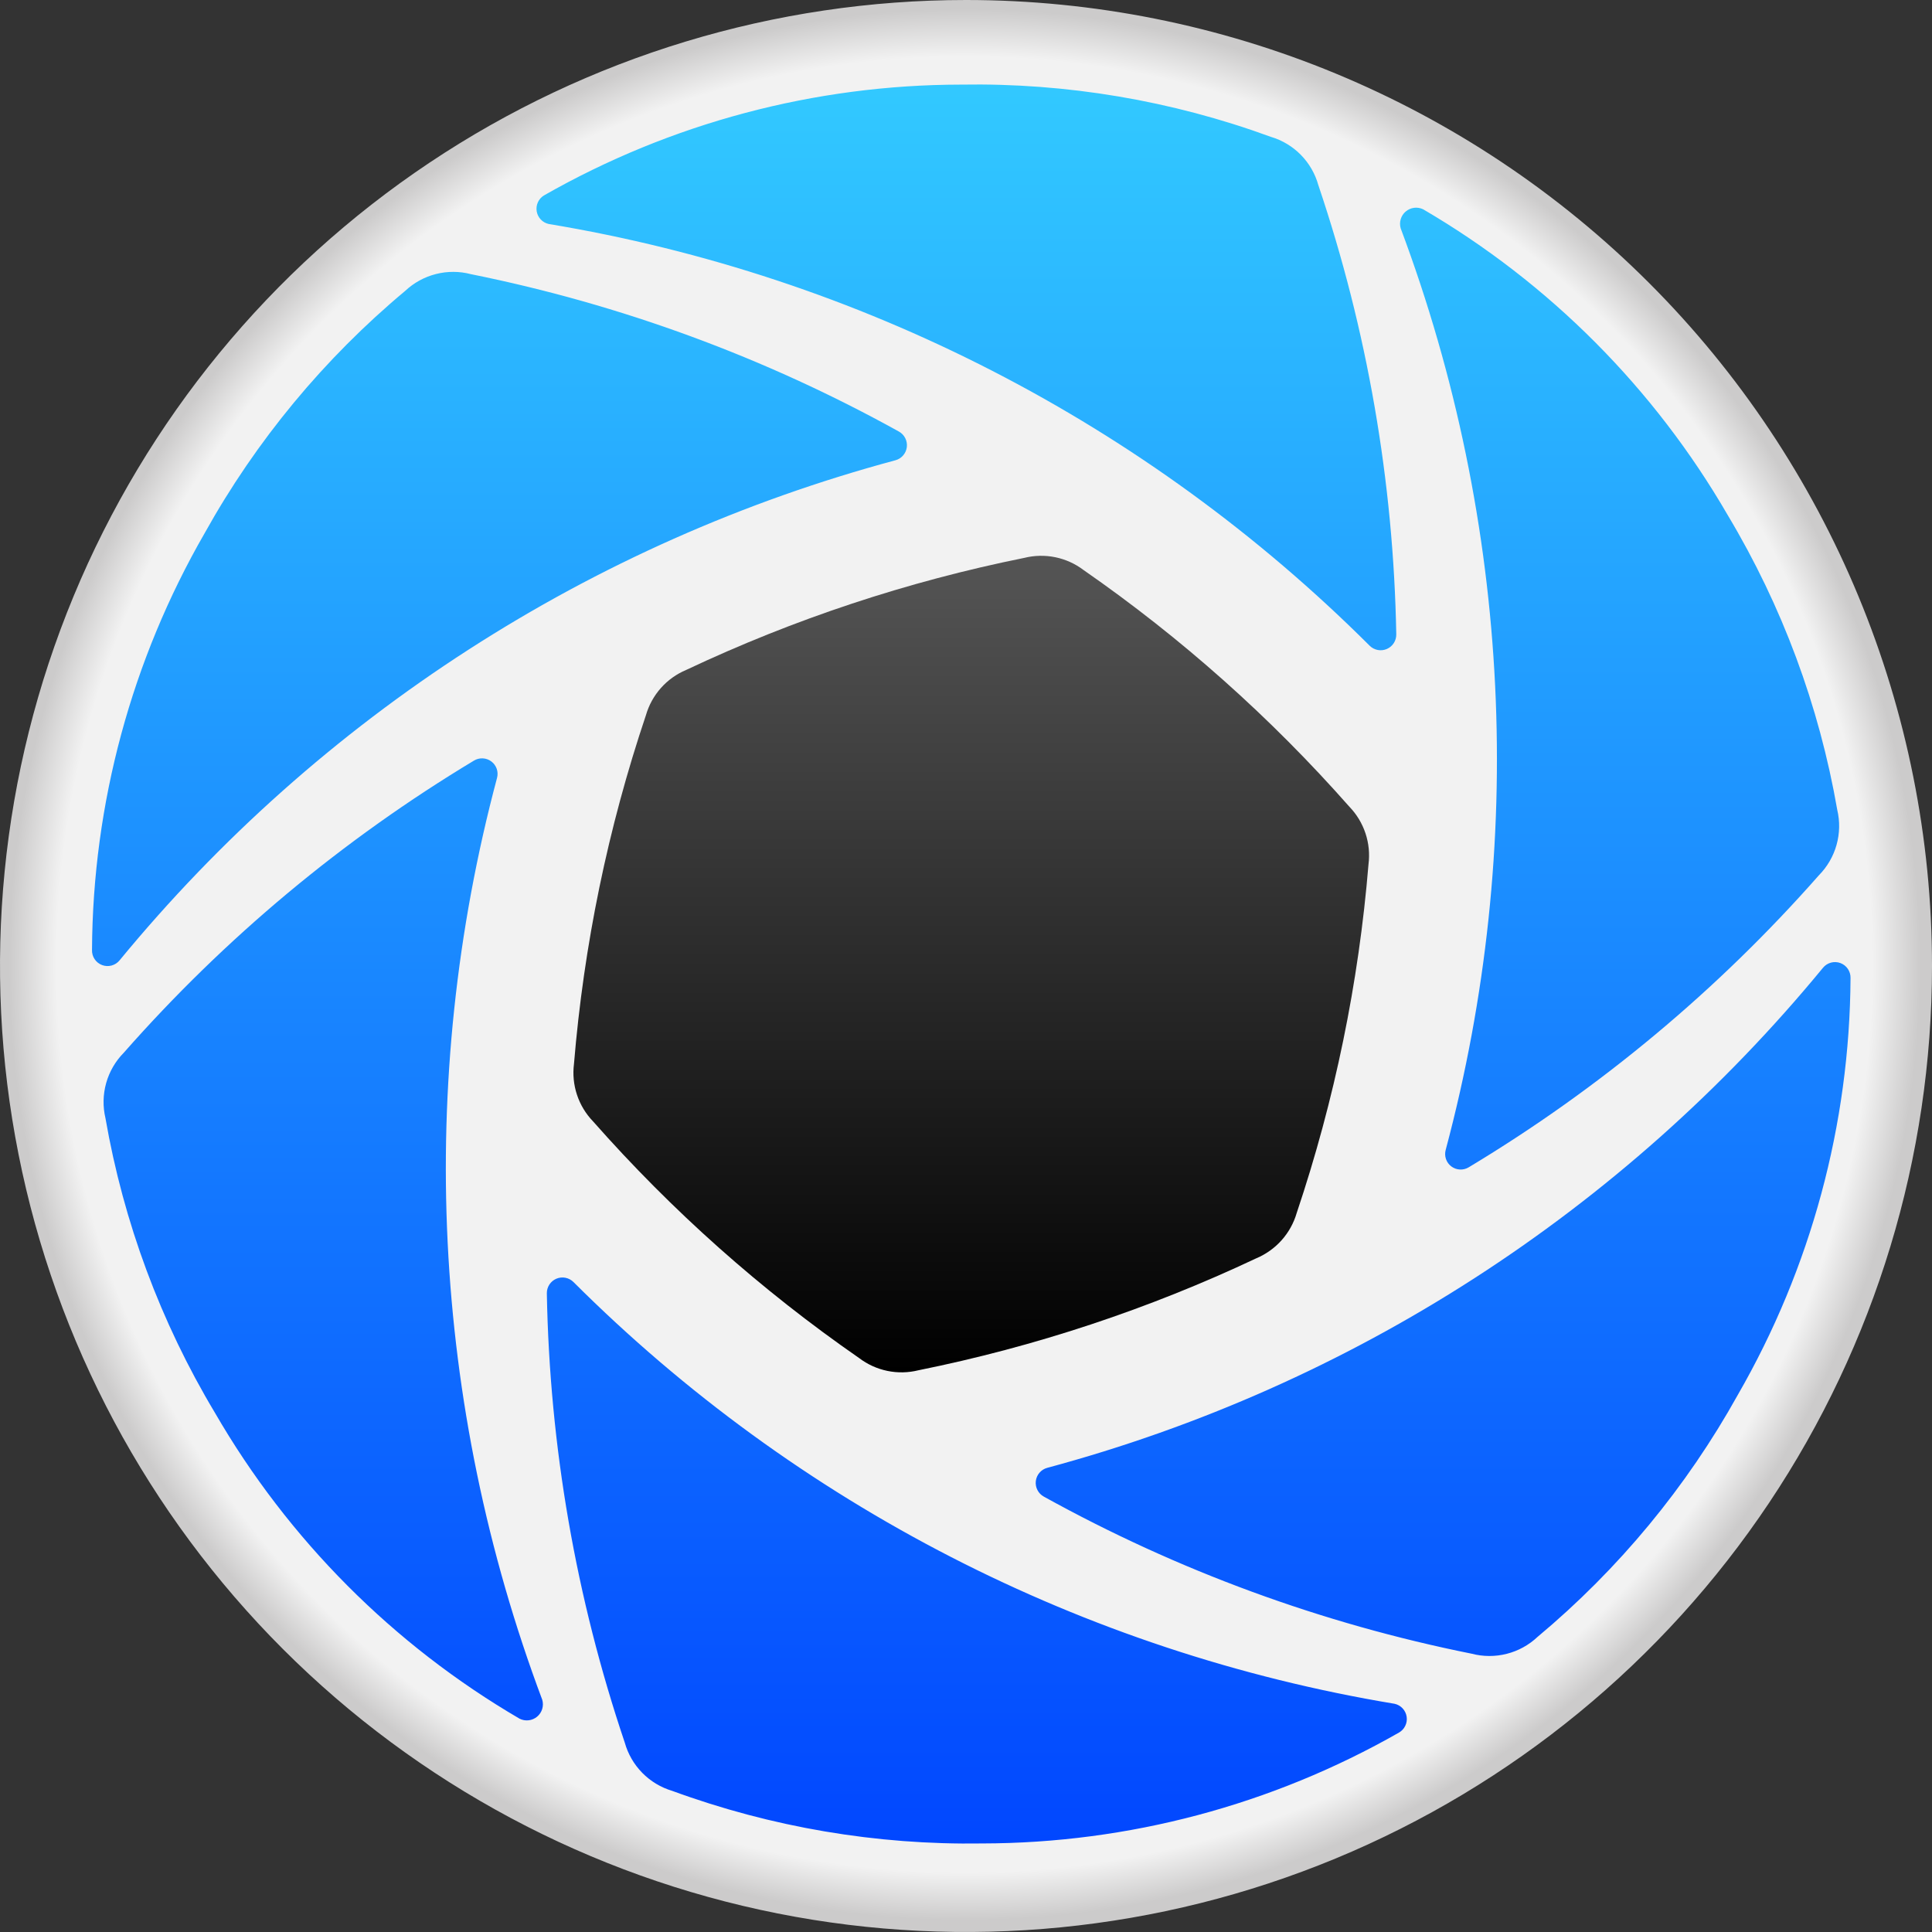 <svg width="240" height="240" viewBox="0 0 240 240" fill="none" xmlns="http://www.w3.org/2000/svg">
<rect x="0" y="0" width="240" height="240" fill="#333333" stroke="none"/>
<path d="M121.33 233.759C184.423 233.759 235.57 182.612 235.57 119.519C235.57 56.426 184.423 5.279 121.33 5.279C58.237 5.279 7.09 56.426 7.09 119.519C7.09 182.612 58.237 233.759 121.33 233.759Z" fill="url(#paint0_linear_1130_7)"/>
<path d="M120 0C96.266 0 73.066 7.038 53.332 20.224C33.598 33.409 18.217 52.151 9.135 74.078C0.052 96.005 -2.324 120.133 2.306 143.411C6.936 166.689 18.365 188.071 35.147 204.853C51.929 221.635 73.311 233.064 96.589 237.694C119.867 242.324 143.995 239.948 165.922 230.866C187.849 221.783 206.591 206.402 219.776 186.668C232.962 166.935 240 143.734 240 120C240 88.174 227.357 57.652 204.853 35.147C182.349 12.643 151.826 0 120 0ZM176.79 26C192.484 35.172 205.524 48.267 214.63 64C221.375 75.26 225.985 87.668 228.23 100.6C228.571 102.037 228.54 103.538 228.141 104.96C227.742 106.382 226.988 107.679 225.95 108.73C213.401 122.98 198.732 135.214 182.46 145C182.13 145.203 181.746 145.302 181.359 145.283C180.972 145.265 180.599 145.131 180.289 144.897C179.98 144.664 179.747 144.344 179.623 143.977C179.498 143.61 179.487 143.214 179.59 142.84C189.686 105.032 187.732 65.015 174 28.37C173.889 27.998 173.889 27.602 174 27.23C174.11 26.858 174.326 26.526 174.622 26.275C174.918 26.024 175.28 25.864 175.665 25.815C176.05 25.766 176.441 25.831 176.79 26ZM67.55 24.29C83.339 15.279 101.201 10.531 119.38 10.51C132.5 10.29 145.548 12.49 157.87 17C159.282 17.418 160.564 18.188 161.596 19.237C162.628 20.287 163.376 21.582 163.77 23C169.844 40.992 173.109 59.813 173.45 78.8C173.457 79.187 173.349 79.567 173.139 79.891C172.929 80.216 172.626 80.47 172.271 80.622C171.915 80.773 171.522 80.815 171.142 80.742C170.763 80.668 170.414 80.483 170.14 80.21C142.425 52.551 106.766 34.235 68.14 27.82C67.768 27.733 67.43 27.537 67.168 27.258C66.907 26.979 66.734 26.628 66.671 26.251C66.608 25.874 66.657 25.487 66.814 25.138C66.97 24.789 67.227 24.494 67.55 24.29ZM11.43 118C11.525 99.818 16.35 81.973 25.43 66.22C31.813 54.75 40.254 44.553 50.33 36.14C51.405 35.128 52.72 34.406 54.151 34.042C55.582 33.678 57.082 33.684 58.51 34.06C77.121 37.81 95.044 44.4 111.65 53.6C111.991 53.785 112.269 54.069 112.447 54.414C112.626 54.76 112.696 55.15 112.65 55.536C112.604 55.922 112.443 56.285 112.188 56.578C111.933 56.871 111.596 57.081 111.22 57.18C73.417 67.346 39.73 89.059 14.86 119.29C14.605 119.606 14.257 119.833 13.866 119.94C13.474 120.046 13.059 120.027 12.679 119.884C12.299 119.741 11.974 119.482 11.75 119.144C11.526 118.806 11.414 118.405 11.43 118ZM64.54 213.5C48.844 204.33 35.804 191.234 26.7 175.5C19.954 164.24 15.344 151.833 13.1 138.9C12.76 137.463 12.79 135.962 13.189 134.54C13.588 133.118 14.342 131.821 15.38 130.77C27.929 116.516 42.597 104.279 58.87 94.49C59.2 94.287 59.584 94.188 59.971 94.207C60.358 94.225 60.731 94.359 61.041 94.593C61.35 94.826 61.583 95.147 61.708 95.513C61.832 95.88 61.844 96.276 61.74 96.65C51.647 134.471 53.612 174.499 67.36 211.15C67.47 211.524 67.469 211.923 67.355 212.296C67.242 212.669 67.022 213.001 66.722 213.251C66.422 213.501 66.056 213.658 65.668 213.702C65.281 213.746 64.888 213.676 64.54 213.5ZM173.78 215.23C158.005 224.229 140.162 228.974 122 229C108.878 229.202 95.831 226.989 83.51 222.47C82.099 222.051 80.818 221.28 79.786 220.231C78.754 219.181 78.006 217.887 77.61 216.47C71.539 198.477 68.274 179.657 67.93 160.67C67.923 160.283 68.031 159.903 68.241 159.579C68.451 159.254 68.754 159 69.109 158.848C69.465 158.697 69.858 158.655 70.238 158.728C70.617 158.802 70.966 158.987 71.24 159.26C98.955 186.919 134.614 205.235 173.24 211.65C173.623 211.735 173.971 211.934 174.238 212.22C174.506 212.506 174.68 212.867 174.739 213.255C174.797 213.642 174.737 214.038 174.566 214.391C174.395 214.744 174.121 215.036 173.78 215.23ZM191 203.34C189.926 204.353 188.611 205.077 187.18 205.442C185.749 205.808 184.249 205.804 182.82 205.43C164.203 201.693 146.272 195.109 129.66 185.91C129.322 185.723 129.048 185.44 128.872 185.096C128.696 184.752 128.626 184.364 128.673 183.98C128.719 183.597 128.878 183.236 129.131 182.944C129.383 182.651 129.717 182.441 130.09 182.34C167.893 172.174 201.58 150.461 226.45 120.23C226.703 119.917 227.049 119.691 227.437 119.583C227.826 119.476 228.238 119.493 228.616 119.632C228.994 119.771 229.32 120.025 229.546 120.358C229.773 120.691 229.89 121.087 229.88 121.49C229.783 139.672 224.959 157.516 215.88 173.27C209.505 184.737 201.071 194.931 191 203.34Z" fill="url(#paint1_radial_1130_7)"/>
<path d="M134.601 70.811C133.565 70.025 132.366 69.482 131.092 69.221C129.819 68.959 128.503 68.987 127.241 69.301C112.731 72.23 98.628 76.903 85.241 83.221C84.04 83.725 82.968 84.491 82.103 85.463C81.238 86.436 80.601 87.59 80.241 88.841C75.521 102.87 72.519 117.419 71.301 132.171C71.138 133.461 71.266 134.771 71.677 136.005C72.087 137.239 72.768 138.365 73.671 139.301C83.461 150.399 94.558 160.271 106.721 168.701C107.756 169.488 108.955 170.034 110.228 170.297C111.502 170.56 112.819 170.534 114.081 170.221C128.591 167.292 142.694 162.618 156.081 156.301C157.279 155.794 158.35 155.027 159.215 154.055C160.08 153.083 160.717 151.93 161.081 150.681C165.794 136.651 168.789 122.102 170.001 107.351C170.164 106.061 170.035 104.751 169.625 103.517C169.215 102.283 168.534 101.157 167.631 100.221C157.845 89.124 146.755 79.249 134.601 70.811Z" fill="url(#paint2_linear_1130_7)"/>
<defs>
<linearGradient id="paint0_linear_1130_7" x1="121.33" y1="233.759" x2="121.33" y2="5.279" gradientUnits="userSpaceOnUse">
<stop stop-color="#0044FF"/>
<stop offset="1" stop-color="#33CCFF"/>
</linearGradient>
<radialGradient id="paint1_radial_1130_7" cx="0" cy="0" r="1" gradientUnits="userSpaceOnUse" gradientTransform="translate(119.82 119.82) scale(119.216 119.216)">
<stop offset="0.95" stop-color="#F2F2F2"/>
<stop offset="1" stop-color="#CCCBCB"/>
</radialGradient>
<linearGradient id="paint2_linear_1130_7" x1="120.671" y1="170.461" x2="120.671" y2="69.061" gradientUnits="userSpaceOnUse">
<stop/>
<stop offset="1" stop-color="#555555"/>
</linearGradient>
</defs>
</svg>
